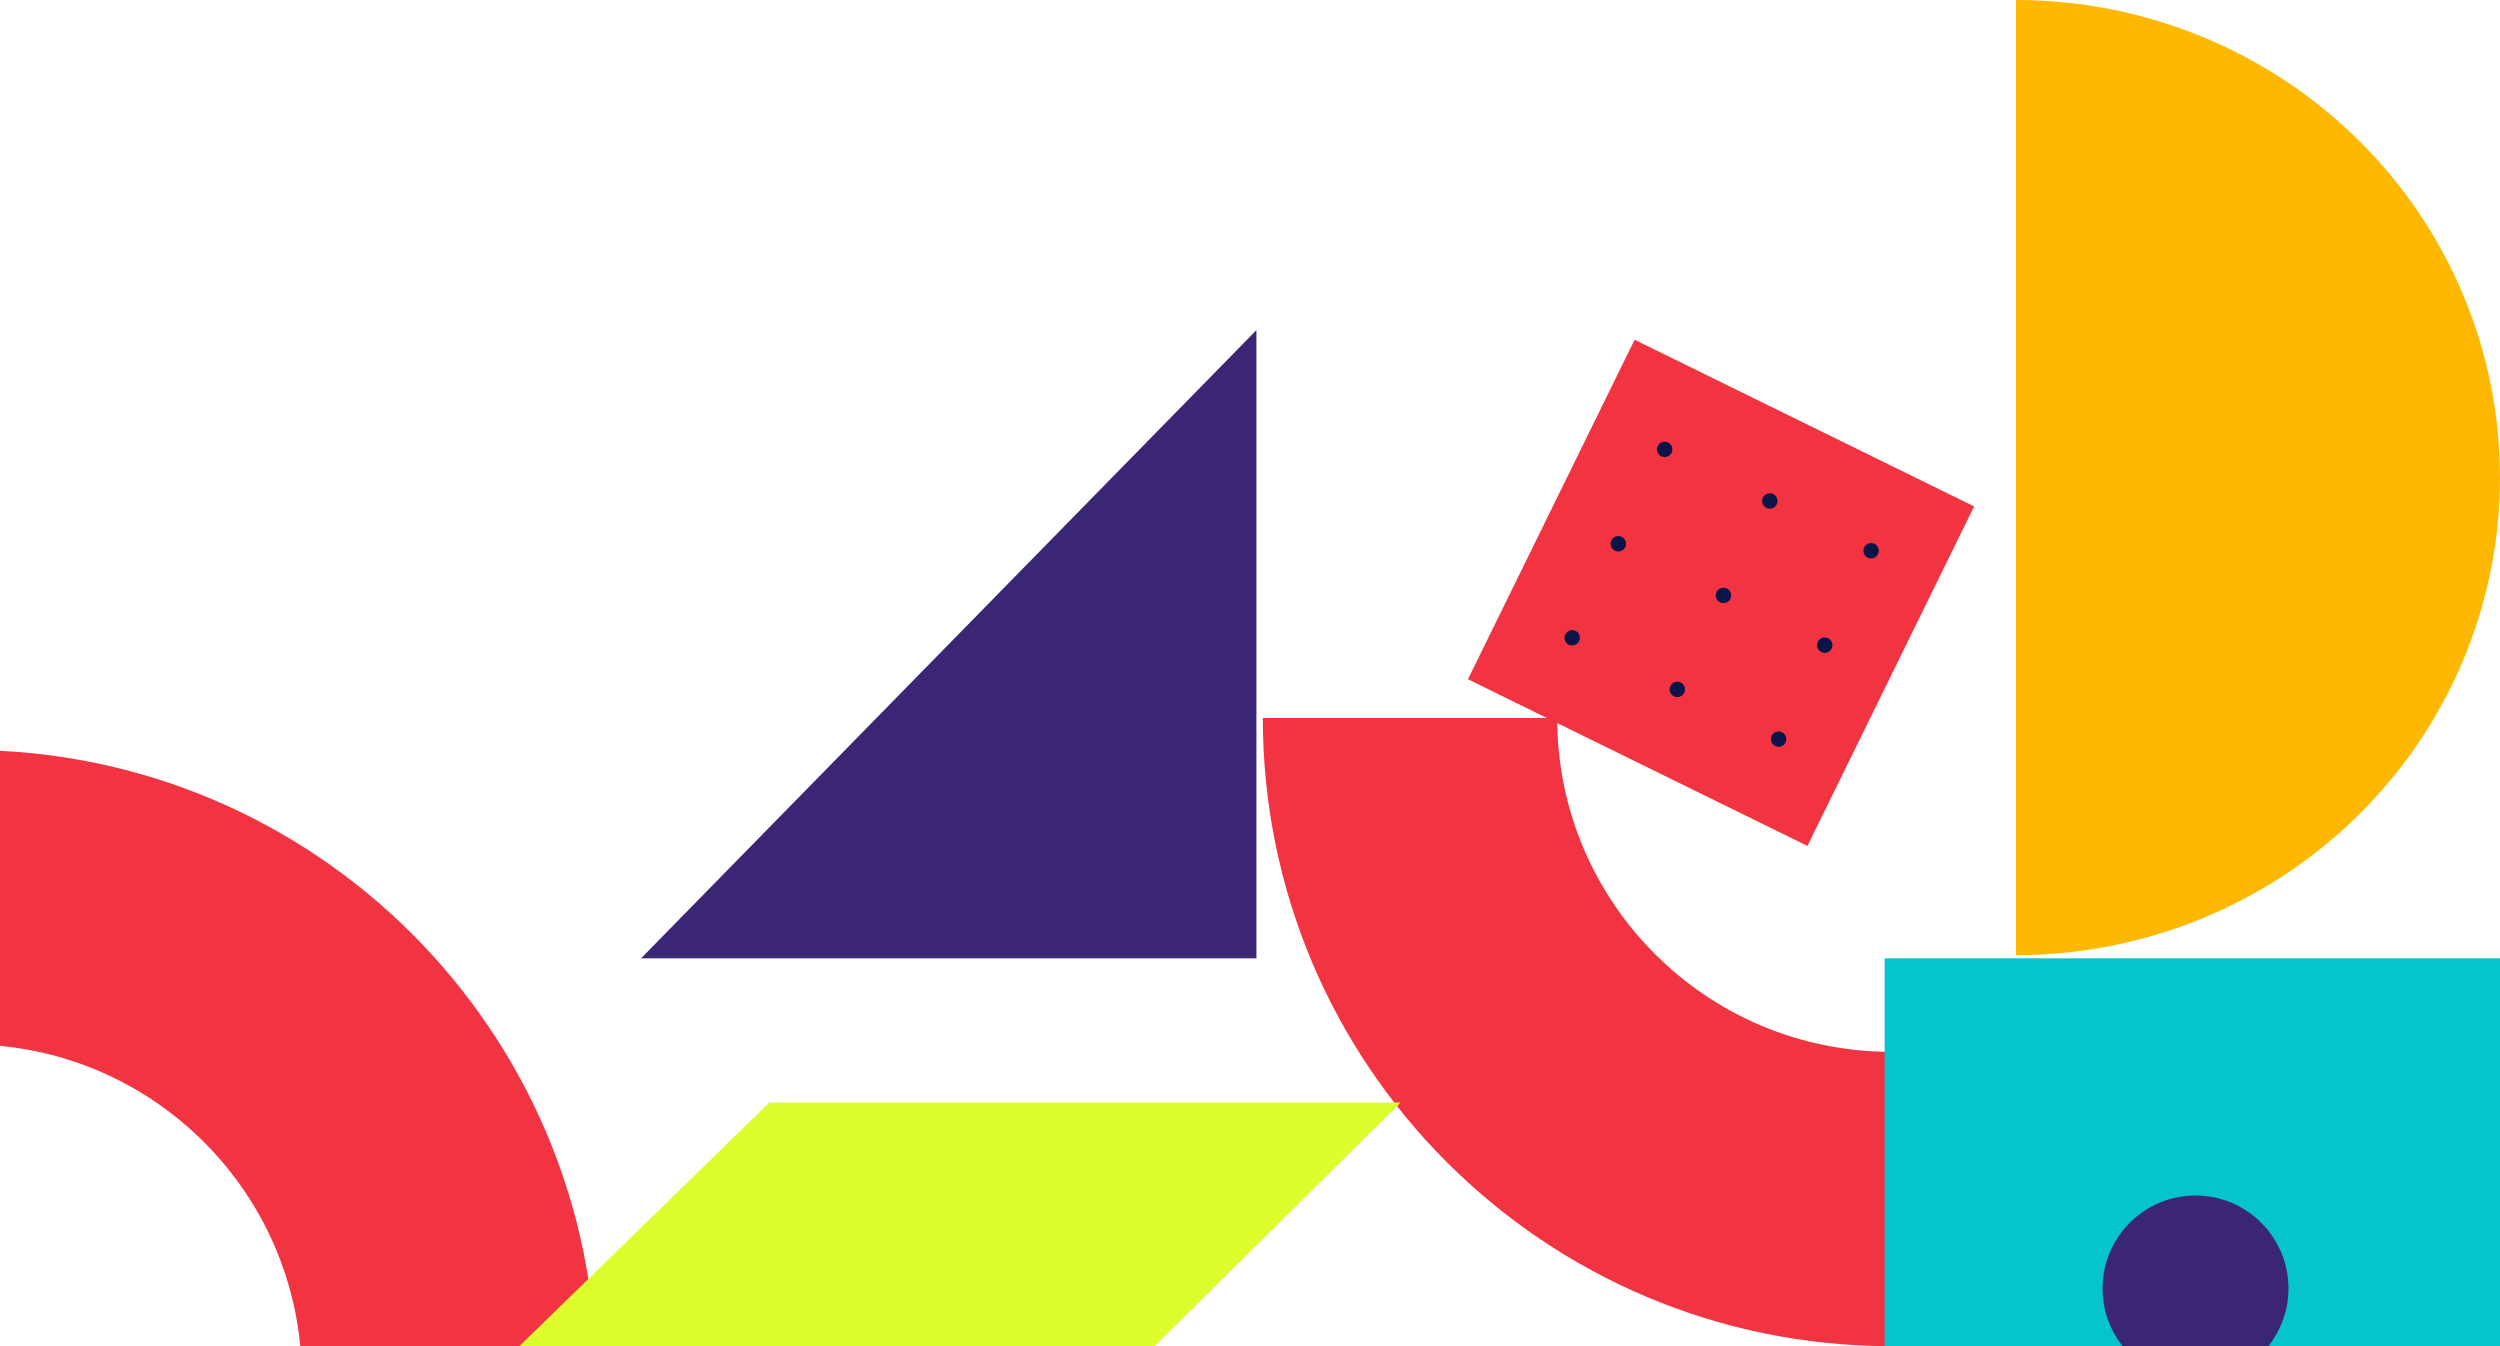 <svg width="390" height="210" viewBox="0 0 390 210" fill="none" xmlns="http://www.w3.org/2000/svg">
<path d="M295 164.081C266.235 164.081 242.919 140.765 242.919 112H197C197 166.127 240.873 210 295 210V164.081Z" fill="#F23342"/>
<path d="M-5 162.919C23.765 162.919 47.081 186.235 47.081 215L93 215C93 160.873 49.127 117 -5 117L-5 162.919Z" fill="#F23342"/>
<path d="M307.964 79.003L255.003 53L229 105.961L281.961 131.964L307.964 79.003Z" fill="#F23342"/>
<path d="M269.935 93.412C269.642 94.01 268.922 94.253 268.328 93.961C267.734 93.67 267.488 92.948 267.779 92.354C268.071 91.76 268.793 91.514 269.386 91.805C269.98 92.097 270.227 92.819 269.935 93.412Z" fill="#0B1347"/>
<path d="M283.583 100.113C283.29 100.709 283.536 101.428 284.132 101.721C284.727 102.013 285.446 101.767 285.739 101.172C286.031 100.576 285.785 99.857 285.19 99.565C284.595 99.272 283.875 99.518 283.583 100.113Z" fill="#0B1347"/>
<path d="M251.378 84.301C251.085 84.896 251.331 85.616 251.926 85.908C252.522 86.2 253.241 85.955 253.534 85.359C253.826 84.764 253.58 84.044 252.985 83.752C252.39 83.46 251.67 83.706 251.378 84.301Z" fill="#0B1347"/>
<path d="M262.736 108.075C262.442 108.673 261.723 108.915 261.129 108.624C260.535 108.332 260.289 107.61 260.58 107.016C260.872 106.422 261.594 106.176 262.187 106.468C262.781 106.759 263.028 107.481 262.736 108.075Z" fill="#0B1347"/>
<path d="M278.54 115.834C278.246 116.432 277.526 116.674 276.932 116.383C276.339 116.091 276.092 115.369 276.384 114.776C276.675 114.182 277.397 113.935 277.991 114.227C278.585 114.518 278.831 115.24 278.54 115.834Z" fill="#0B1347"/>
<path d="M246.339 100.024C246.045 100.622 245.325 100.864 244.731 100.573C244.138 100.281 243.891 99.559 244.183 98.965C244.474 98.372 245.196 98.125 245.79 98.417C246.384 98.708 246.63 99.43 246.339 100.024Z" fill="#0B1347"/>
<path d="M277.167 78.683C276.874 79.281 276.154 79.523 275.56 79.231C274.966 78.94 274.72 78.218 275.011 77.624C275.303 77.03 276.025 76.784 276.619 77.075C277.212 77.367 277.459 78.089 277.167 78.683Z" fill="#0B1347"/>
<path d="M290.815 85.383C290.523 85.979 290.768 86.698 291.364 86.991C291.959 87.283 292.679 87.037 292.971 86.442C293.263 85.847 293.018 85.127 292.422 84.835C291.827 84.543 291.107 84.788 290.815 85.383Z" fill="#0B1347"/>
<path d="M258.61 69.571C258.318 70.166 258.563 70.886 259.159 71.178C259.754 71.471 260.474 71.225 260.766 70.63C261.058 70.034 260.813 69.315 260.217 69.022C259.622 68.73 258.902 68.976 258.61 69.571Z" fill="#0B1347"/>
<path d="M100 149.5L196 149.5L196 51.5L100 149.5Z" fill="#3B2675"/>
<path d="M392 247.5L392 149.5L294 149.5L294 247.5L392 247.5Z" fill="#05C4CE"/>
<path d="M328 201C328 209.007 334.493 215.5 342.5 215.5C350.507 215.5 357 209.007 357 201C357 192.993 350.507 186.5 342.5 186.5C334.493 186.5 328 192.993 328 201Z" fill="#3B2675"/>
<path d="M314.5 149C334.524 149 353.728 141.151 367.887 127.179C382.046 113.208 390 94.259 390 74.5C390 54.741 382.046 35.792 367.887 21.82C353.728 7.849 334.524 5.58531e-07 314.5 -3.30021e-06L314.5 74.5L314.5 149Z" fill="#FFB800"/>
<path d="M120 269.5L20 269.5L120 172L218.5 172L120 269.5Z" fill="#DDFE2C"/>
</svg>
